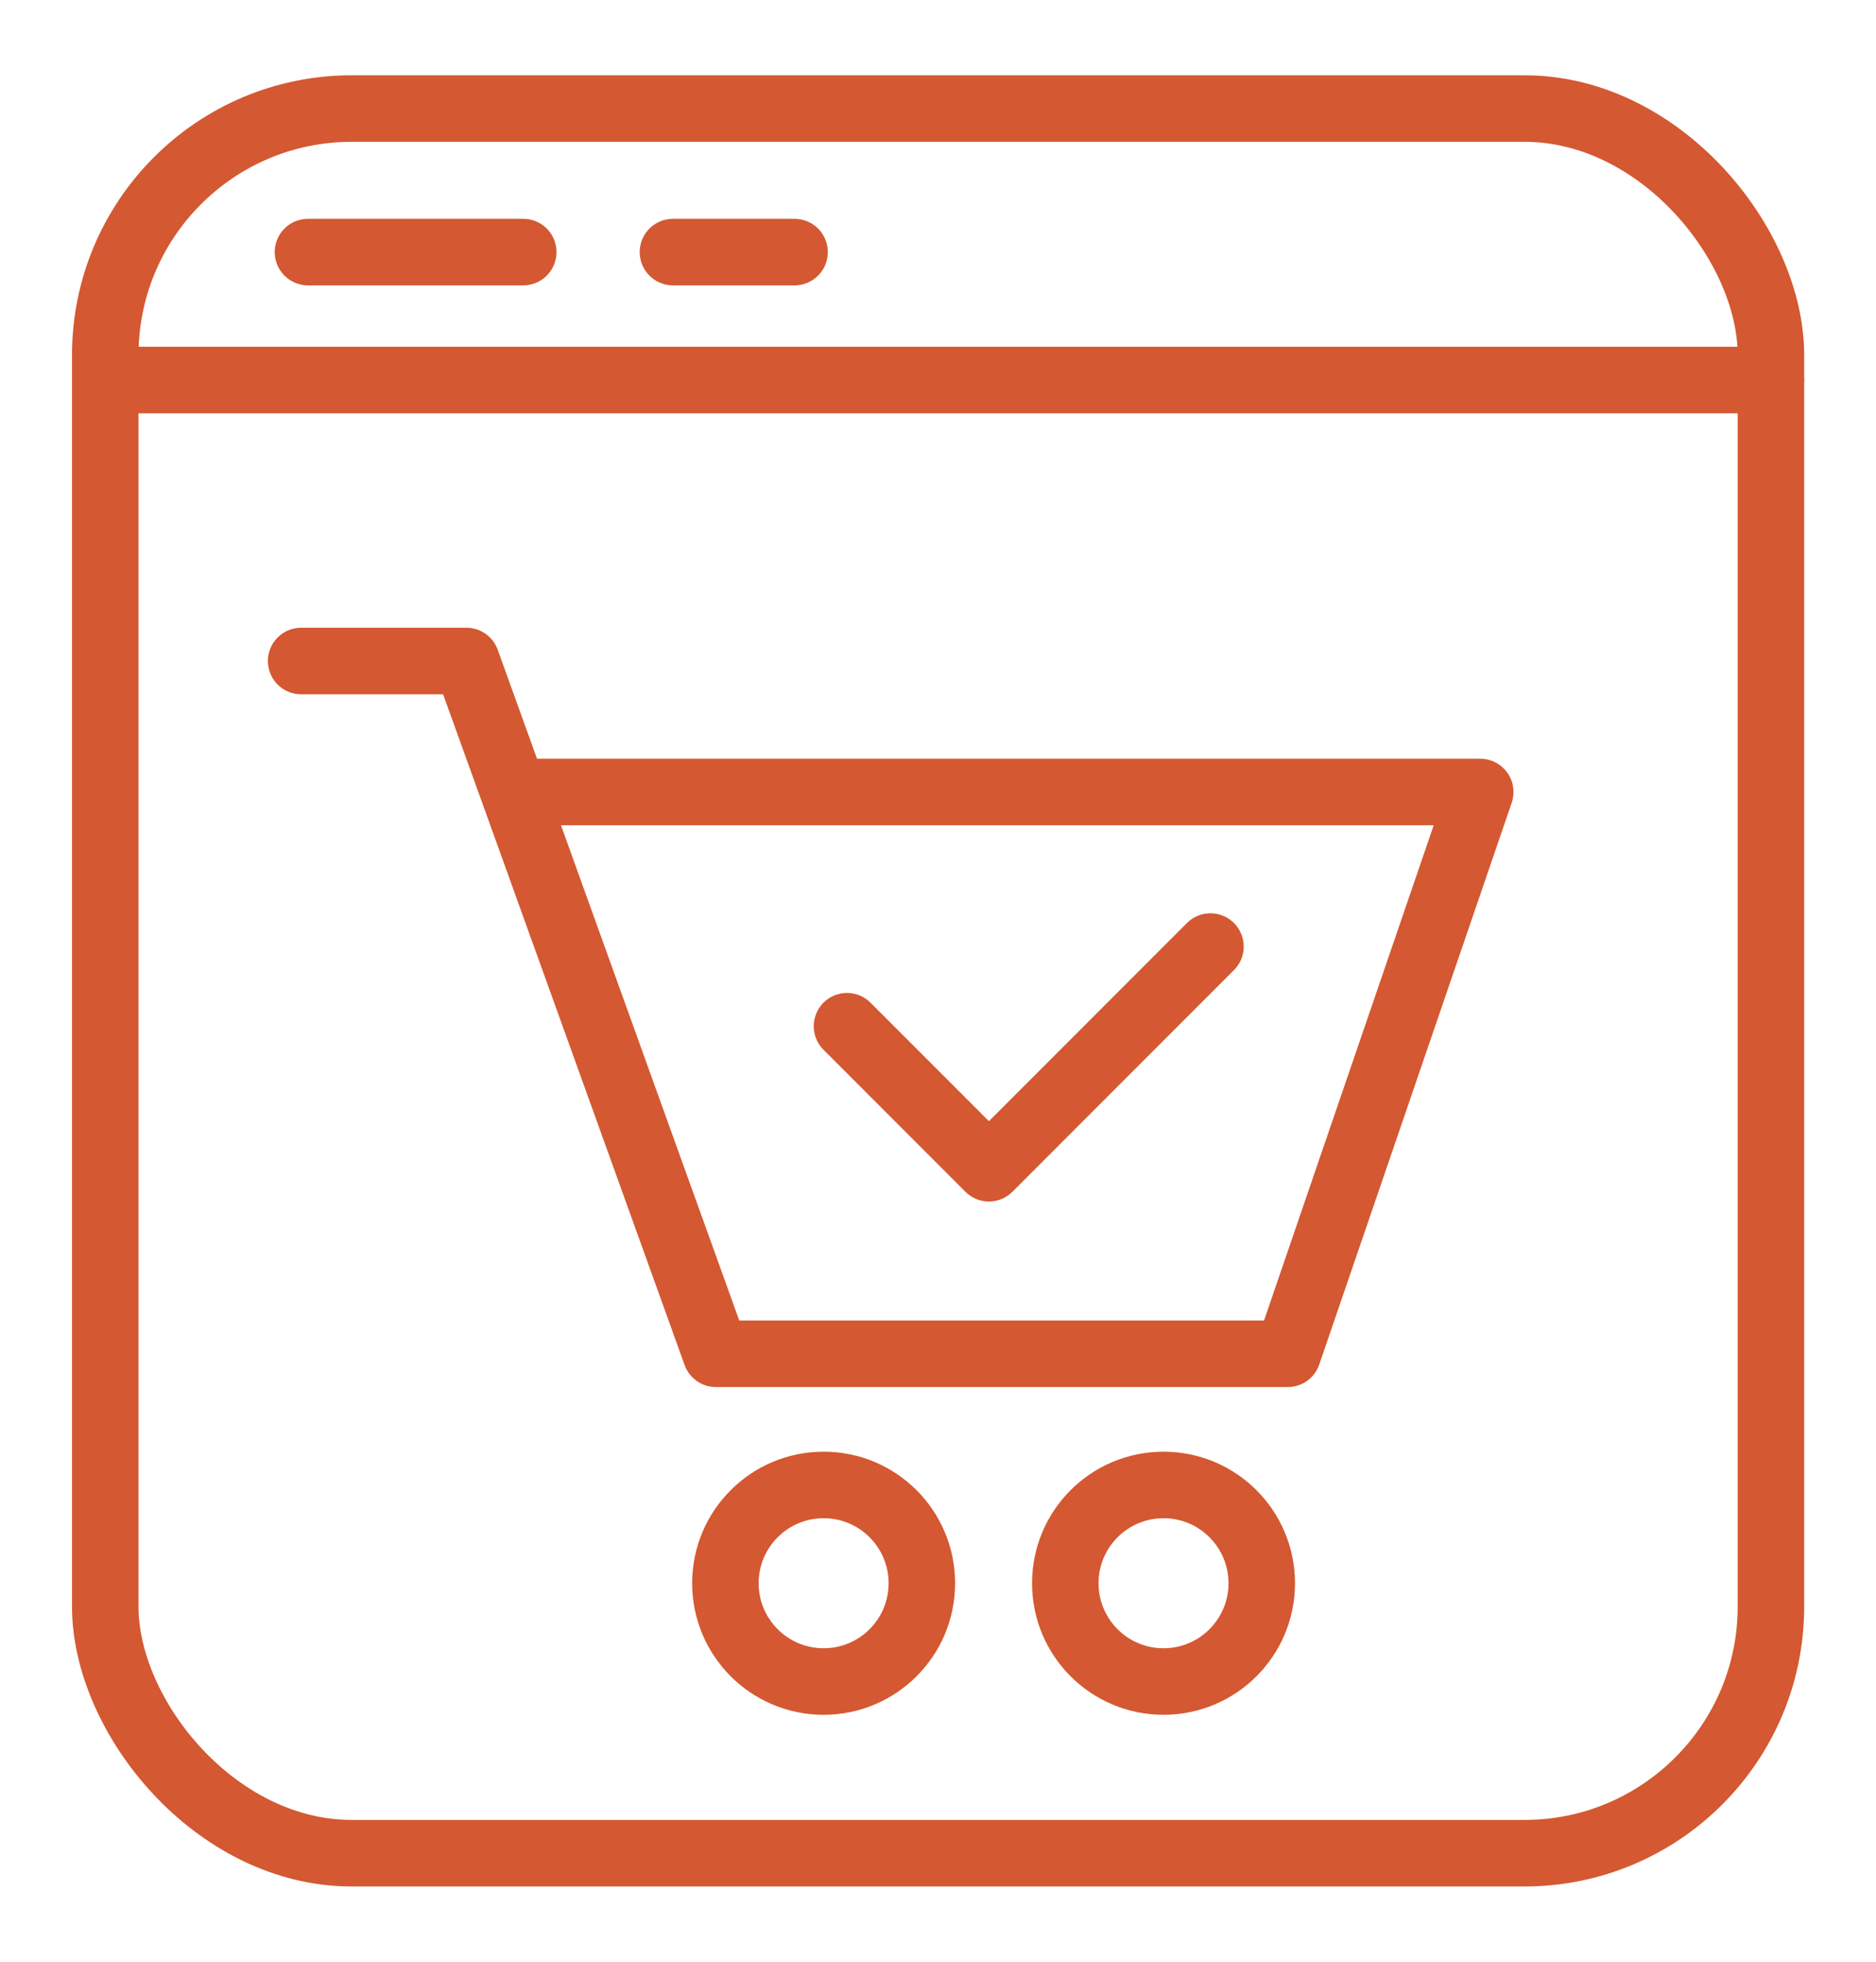 <svg id="Layer_1" data-name="Layer 1" xmlns="http://www.w3.org/2000/svg" viewBox="0 0 98.74 103.19"><rect x="5.54" y="5.71" width="87.67" height="91.77" rx="12.97" style="fill:none;stroke:#d45831;stroke-linecap:round;stroke-linejoin:round;stroke-width:3.5px"/><line x1="6.19" y1="19.99" x2="93.21" y2="19.99" style="fill:none;stroke:#d45831;stroke-linecap:round;stroke-linejoin:round;stroke-width:3.5px"/><line x1="16.21" y1="13.26" x2="27.54" y2="13.26" style="fill:none;stroke:#d45831;stroke-linecap:round;stroke-linejoin:round;stroke-width:3.5px"/><line x1="35.42" y1="13.26" x2="41.82" y2="13.26" style="fill:none;stroke:#d45831;stroke-linecap:round;stroke-linejoin:round;stroke-width:3.5px"/><polyline points="44.58 53.98 52.05 61.45 63.71 49.79" style="fill:none;stroke:#d45831;stroke-linecap:round;stroke-linejoin:round;stroke-width:3.5px"/><polyline points="27.09 41.66 77.91 41.66 67.78 71.21 37.68 71.21 27.09 41.81 24.55 34.77 15.85 34.77" style="fill:none;stroke:#d45831;stroke-linecap:round;stroke-linejoin:round;stroke-width:3.5px"/><circle cx="43.35" cy="83.28" r="5.17" style="fill:none;stroke:#d45831;stroke-linecap:round;stroke-linejoin:round;stroke-width:3.5px"/><circle cx="61.24" cy="83.28" r="5.17" style="fill:none;stroke:#d45831;stroke-linecap:round;stroke-linejoin:round;stroke-width:3.5px"/></svg>